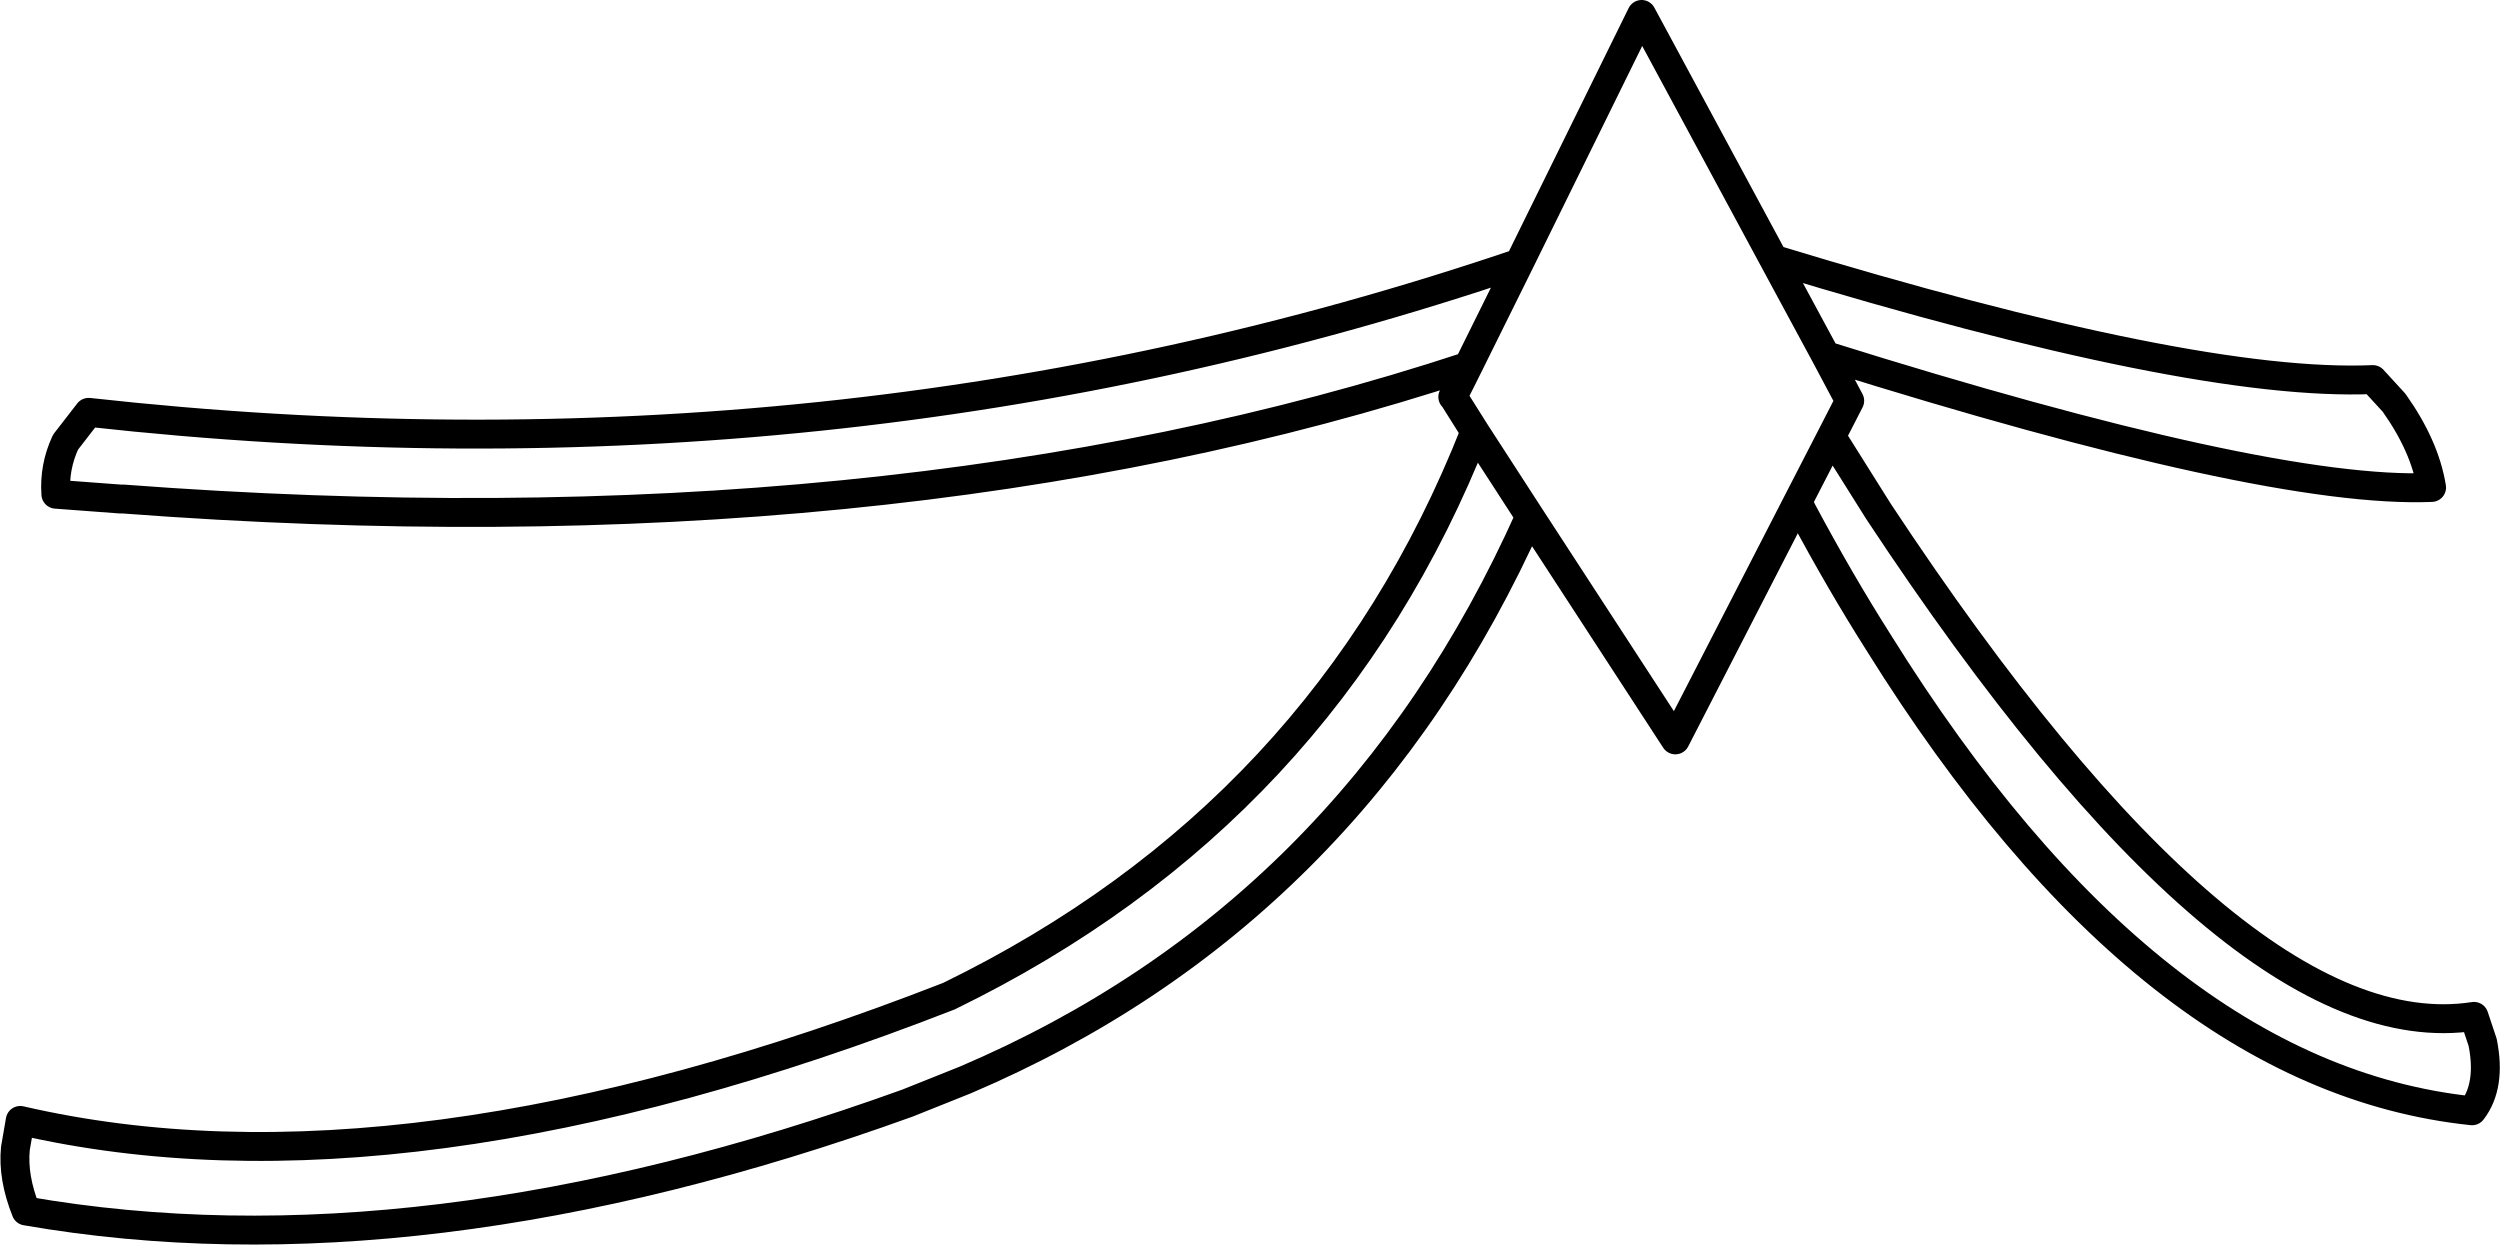 <?xml version="1.0" encoding="UTF-8" standalone="no"?>
<svg xmlns:xlink="http://www.w3.org/1999/xlink" height="64.6px" width="129.75px" xmlns="http://www.w3.org/2000/svg">
  <g transform="matrix(1.0, 0.0, 0.0, 1.0, 73.15, 32.7)">
    <path d="M5.7 -19.05 L3.05 -13.7 2.25 -12.1 2.3 -12.05 3.4 -10.3 6.25 -5.9 13.8 5.7 20.15 -6.65 21.9 -10.05 22.85 -11.9 21.6 -14.25 18.9 -19.25 12.05 -31.95 5.7 -19.05 Q-29.85 -7.0 -68.55 -11.3 L-69.75 -9.75 Q-70.35 -8.45 -70.25 -7.05 L-66.9 -6.8 -66.75 -6.8 Q-27.0 -3.8 3.05 -13.7 M21.9 -10.05 L24.35 -6.15 Q42.9 21.95 55.25 20.05 L55.7 21.4 Q56.15 23.65 55.15 24.95 38.4 23.2 24.35 0.65 22.35 -2.5 20.4 -6.15 L20.15 -6.65 M18.9 -19.25 Q40.7 -12.6 50.0 -13.0 L51.1 -11.8 Q52.7 -9.55 53.05 -7.4 44.55 -7.05 21.6 -14.25 M3.4 -10.3 Q-4.4 9.5 -23.9 19.0 -52.2 30.05 -72.1 25.45 L-72.35 26.9 Q-72.5 28.4 -71.8 30.15 -51.4 33.7 -26.05 24.55 L-23.05 23.35 Q-3.0 14.8 6.25 -5.9" fill="none" stroke="#000000" stroke-linecap="round" stroke-linejoin="round" stroke-width="1.5"/>
  </g>
</svg>
